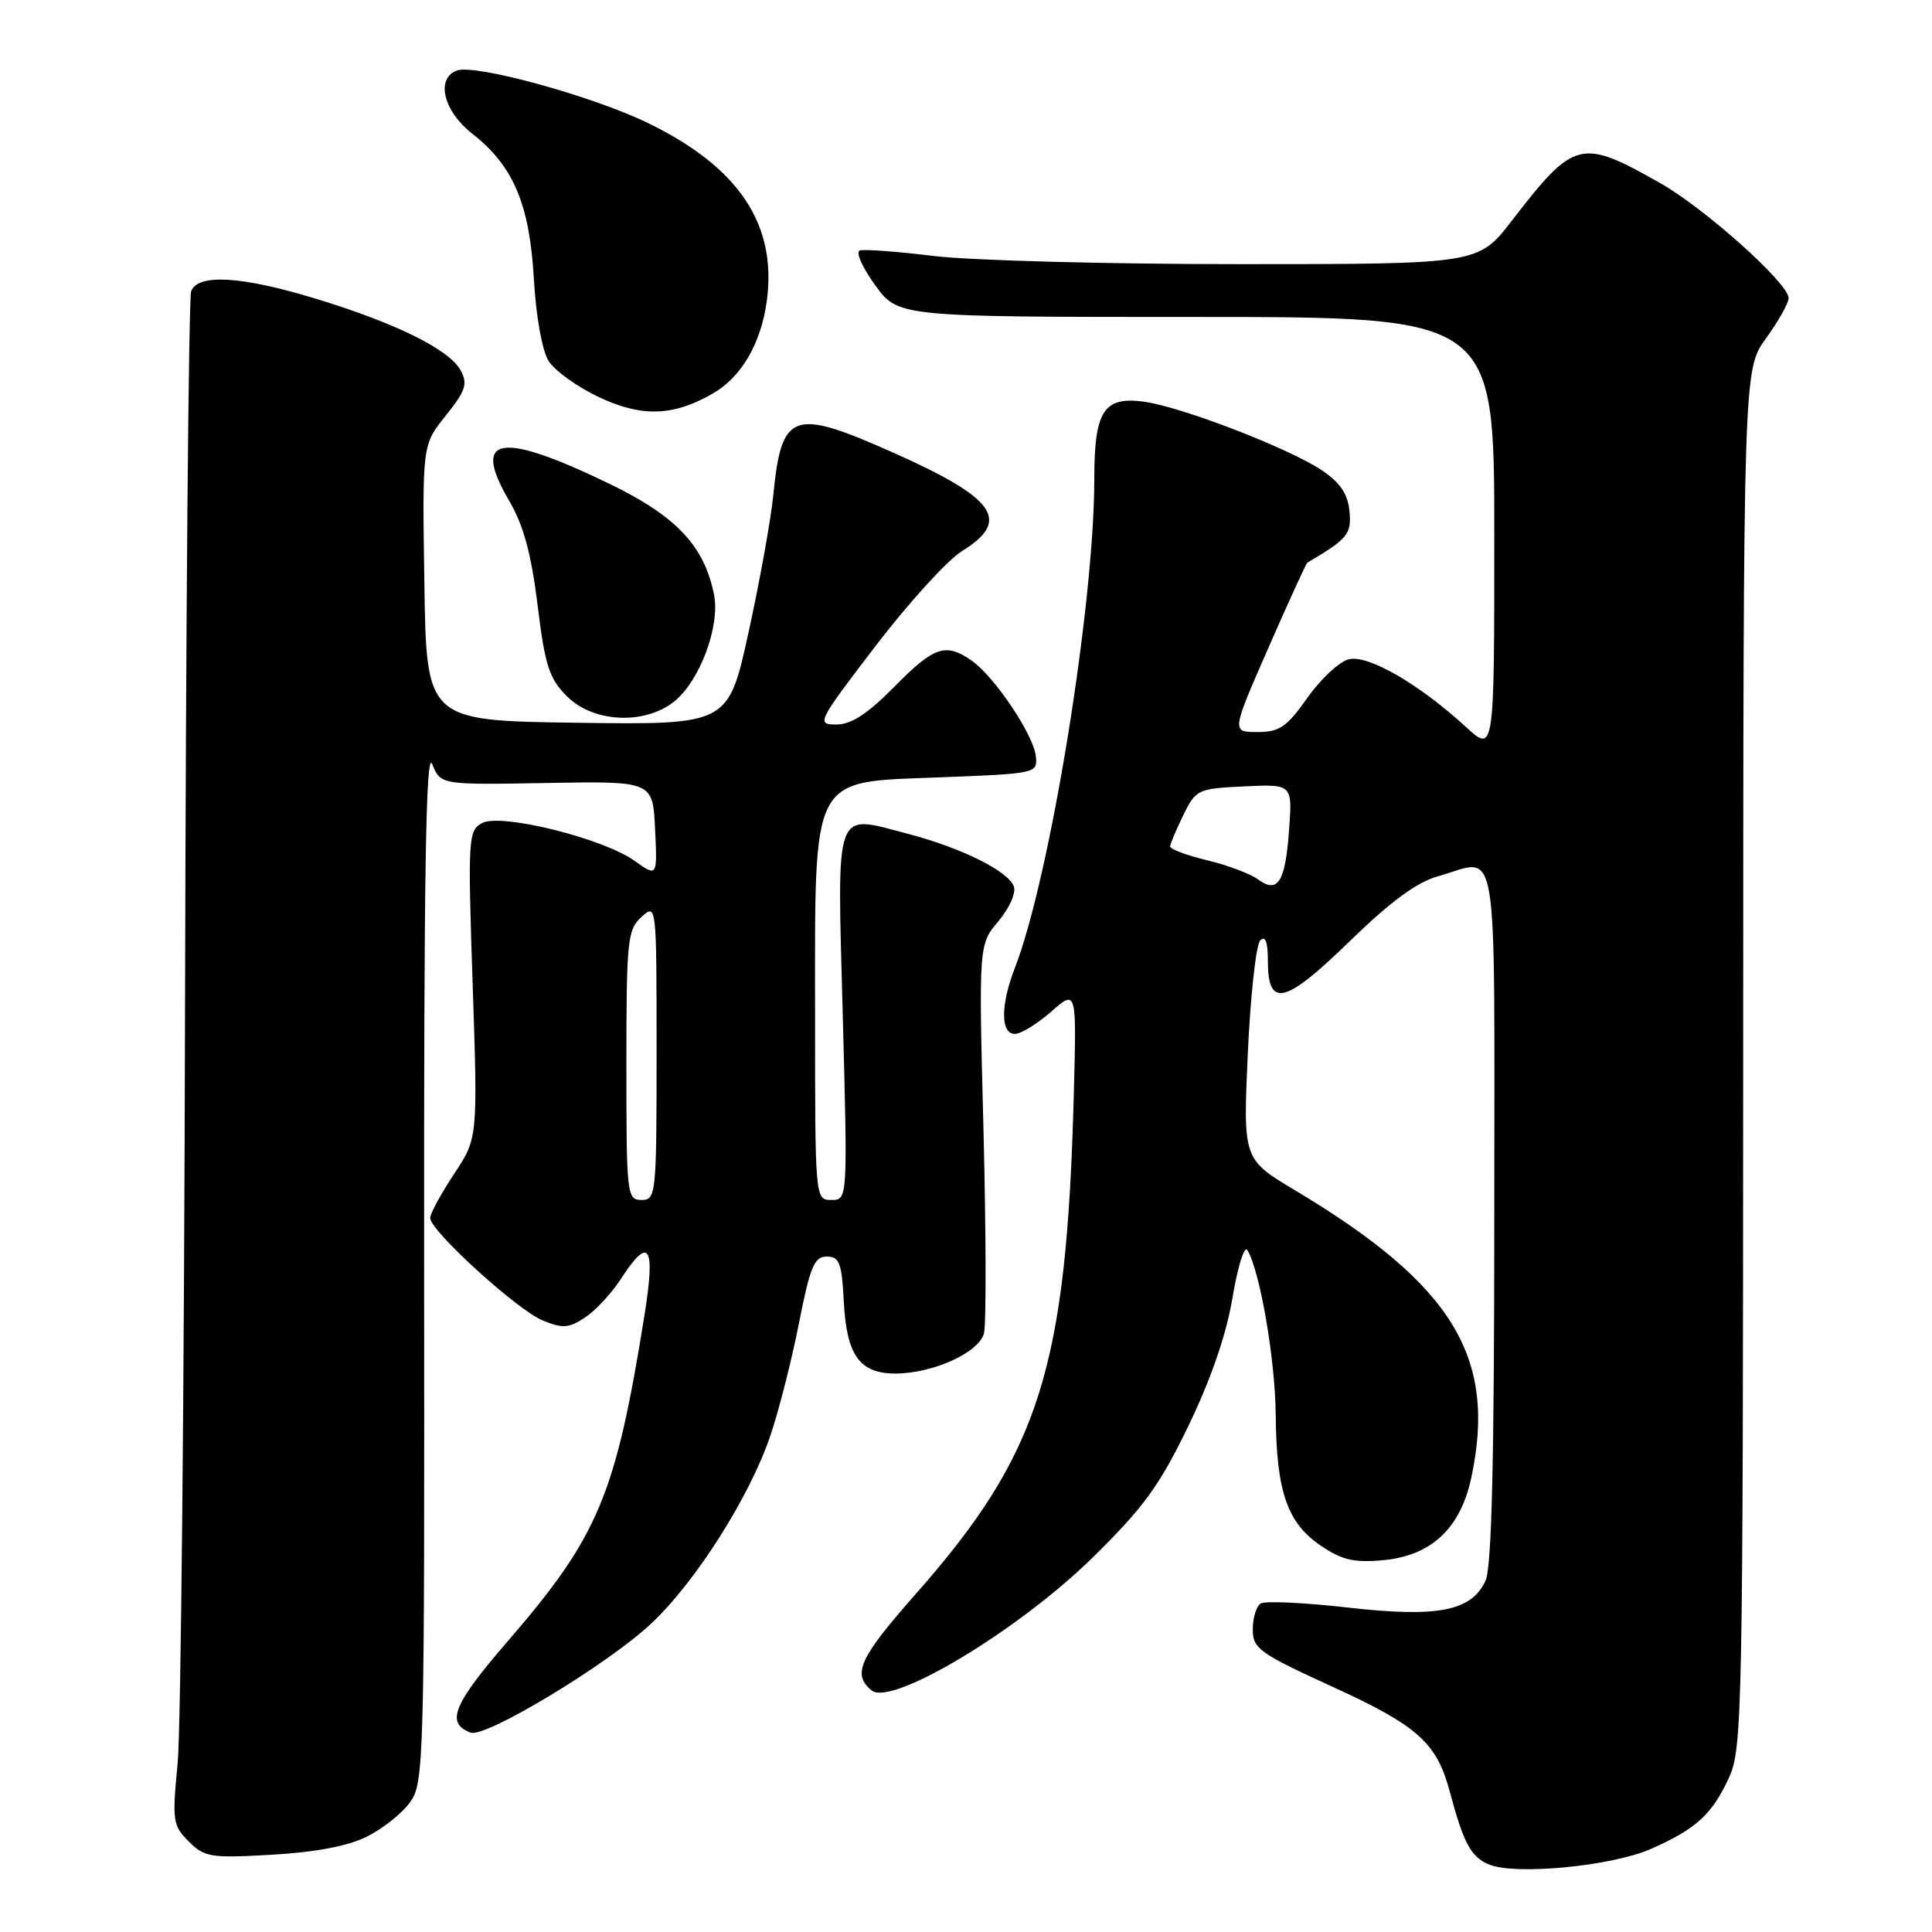 <?xml version="1.0" encoding="UTF-8" standalone="no"?>
<!DOCTYPE svg PUBLIC "-//W3C//DTD SVG 1.1//EN" "http://www.w3.org/Graphics/SVG/1.1/DTD/svg11.dtd" >
<svg xmlns="http://www.w3.org/2000/svg" xmlns:xlink="http://www.w3.org/1999/xlink" version="1.1" viewBox="0 0 256 256">
 <g >
 <path fill="currentColor"
d=" M 218.81 244.97 C 224.77 242.33 226.87 240.41 229.12 235.50 C 230.86 231.71 230.96 226.65 230.98 140.24 C 231.00 48.98 231.00 48.98 234.00 44.84 C 235.65 42.56 237.00 40.16 237.00 39.50 C 237.00 37.55 225.94 27.64 220.00 24.27 C 209.45 18.29 208.62 18.50 200.32 29.25 C 195.88 35.00 195.88 35.00 164.19 35.00 C 146.76 35.00 128.56 34.51 123.73 33.92 C 118.91 33.33 114.50 33.00 113.93 33.19 C 113.35 33.38 114.26 35.44 115.95 37.77 C 119.01 42.00 119.01 42.00 158.51 42.00 C 198.00 42.00 198.00 42.00 198.00 70.88 C 198.00 99.77 198.00 99.77 194.25 96.33 C 188.01 90.61 181.27 86.72 178.71 87.36 C 177.46 87.67 175.00 89.97 173.24 92.46 C 170.50 96.34 169.54 97.00 166.61 97.00 C 163.18 97.00 163.18 97.00 168.06 85.86 C 170.75 79.73 173.07 74.65 173.22 74.56 C 178.58 71.41 179.11 70.76 178.81 67.72 C 178.59 65.44 177.57 63.94 175.16 62.32 C 170.80 59.40 156.58 53.91 151.60 53.23 C 146.25 52.50 145.00 54.43 145.00 63.44 C 145.00 80.15 139.13 116.28 134.47 128.27 C 132.57 133.16 132.57 137.00 134.47 137.00 C 135.27 137.00 137.44 135.67 139.29 134.05 C 142.65 131.10 142.65 131.10 142.29 144.80 C 141.34 181.39 137.81 192.55 121.29 211.27 C 113.86 219.70 112.88 221.83 115.49 223.99 C 118.10 226.16 134.88 216.08 144.69 206.47 C 151.56 199.73 153.61 196.91 157.47 188.94 C 160.47 182.72 162.49 176.86 163.31 171.97 C 164.00 167.86 164.88 165.01 165.27 165.63 C 166.94 168.32 168.98 180.14 169.04 187.50 C 169.13 197.65 170.56 201.79 175.00 204.80 C 177.82 206.72 179.43 207.09 183.30 206.73 C 189.65 206.14 193.51 202.53 194.95 195.82 C 198.38 179.81 192.50 170.23 171.60 157.72 C 164.71 153.60 164.71 153.60 165.34 139.61 C 165.69 131.92 166.43 125.17 166.99 124.61 C 167.67 123.93 168.00 124.82 168.00 127.33 C 168.00 133.62 170.25 133.08 178.82 124.74 C 184.22 119.48 187.74 116.89 190.52 116.12 C 198.74 113.83 198.00 109.41 198.00 160.95 C 198.00 193.39 197.66 207.65 196.85 209.42 C 195.00 213.50 190.53 214.37 178.51 213.00 C 172.79 212.35 167.63 212.11 167.05 212.47 C 166.47 212.83 166.00 214.37 166.00 215.90 C 166.00 218.45 166.84 219.06 176.56 223.50 C 187.86 228.67 190.37 230.92 192.10 237.39 C 193.93 244.23 194.88 246.01 197.24 247.03 C 200.69 248.52 213.57 247.29 218.81 244.97 Z  M 48.58 243.38 C 50.67 242.35 53.25 240.30 54.31 238.84 C 56.19 236.26 56.26 233.97 56.20 167.34 C 56.16 115.66 56.43 99.19 57.27 101.25 C 58.39 104.00 58.39 104.00 72.44 103.75 C 86.50 103.50 86.50 103.50 86.80 109.85 C 87.10 116.21 87.10 116.21 84.11 114.08 C 79.89 111.07 66.38 107.72 63.88 109.06 C 62.04 110.05 61.98 111.01 62.63 130.46 C 63.31 150.82 63.31 150.82 60.15 155.58 C 58.42 158.20 57.00 160.82 57.00 161.39 C 57.00 163.08 68.50 173.55 71.89 174.96 C 74.54 176.05 75.35 176.00 77.50 174.59 C 78.89 173.68 81.03 171.38 82.26 169.48 C 86.02 163.68 86.88 164.99 85.40 174.25 C 81.58 198.11 79.31 203.53 67.38 217.35 C 60.03 225.85 59.02 228.30 62.35 229.58 C 64.30 230.33 80.47 220.57 86.26 215.16 C 92.17 209.63 99.35 198.31 102.09 190.20 C 103.21 186.87 104.92 180.17 105.87 175.32 C 107.34 167.84 107.90 166.50 109.55 166.50 C 111.23 166.50 111.54 167.33 111.81 172.48 C 112.17 179.58 113.91 182.00 118.63 182.00 C 123.60 182.00 129.71 179.23 130.38 176.68 C 130.69 175.48 130.66 163.40 130.32 149.83 C 129.68 125.16 129.68 125.16 132.30 122.06 C 133.78 120.30 134.66 118.29 134.33 117.43 C 133.55 115.40 127.35 112.33 120.32 110.49 C 110.41 107.91 110.93 106.48 111.67 134.56 C 112.32 159.00 112.32 159.00 110.16 159.00 C 108.01 159.00 108.00 158.93 108.00 134.73 C 108.00 102.17 107.21 103.68 124.62 103.00 C 137.37 102.50 137.50 102.48 137.25 100.18 C 136.94 97.35 131.78 89.66 128.76 87.54 C 125.31 85.13 123.78 85.64 118.50 91.00 C 114.95 94.60 112.80 96.00 110.82 96.00 C 108.14 96.00 108.30 95.69 116.03 85.58 C 120.41 79.85 125.57 74.19 127.50 73.00 C 134.02 68.97 131.95 66.03 118.39 59.99 C 105.01 54.03 103.56 54.54 102.46 65.64 C 102.14 68.87 100.67 77.02 99.19 83.77 C 96.50 96.04 96.50 96.04 76.50 95.77 C 56.50 95.50 56.50 95.50 56.23 77.22 C 55.95 58.94 55.95 58.94 59.07 55.07 C 61.70 51.79 62.00 50.87 61.05 49.10 C 59.58 46.34 52.51 42.83 41.94 39.61 C 32.04 36.58 26.23 36.23 25.33 38.59 C 24.99 39.47 24.63 81.88 24.52 132.84 C 24.41 183.80 23.97 229.16 23.54 233.63 C 22.80 241.27 22.89 241.89 25.01 244.01 C 27.09 246.09 27.92 246.23 36.03 245.76 C 41.74 245.44 46.12 244.61 48.58 243.38 Z  M 89.29 92.99 C 92.70 90.30 95.45 82.98 94.61 78.79 C 93.32 72.33 89.61 68.39 80.78 64.12 C 66.26 57.09 62.42 57.73 67.46 66.34 C 69.37 69.60 70.39 73.35 71.23 80.16 C 72.21 88.18 72.76 89.89 75.11 92.25 C 78.58 95.74 85.34 96.09 89.29 92.99 Z  M 94.46 52.14 C 98.24 49.96 100.83 45.53 101.60 39.90 C 102.99 29.75 97.90 22.13 85.81 16.28 C 78.42 12.70 62.89 8.44 60.52 9.35 C 57.71 10.43 58.76 14.73 62.57 17.71 C 68.02 21.97 70.17 27.02 70.74 36.95 C 71.02 41.92 71.84 46.48 72.69 47.83 C 73.49 49.11 76.48 51.26 79.33 52.61 C 85.03 55.30 89.21 55.17 94.46 52.14 Z  M 166.67 116.51 C 165.66 115.77 162.62 114.63 159.92 113.98 C 157.21 113.33 155.02 112.51 155.05 112.15 C 155.07 111.79 155.86 109.92 156.80 108.00 C 158.46 104.61 158.70 104.49 164.88 104.20 C 171.25 103.90 171.25 103.90 170.81 109.96 C 170.31 116.91 169.32 118.47 166.67 116.51 Z  M 83.00 141.15 C 83.00 124.58 83.14 123.18 85.00 121.50 C 86.99 119.70 87.00 119.75 87.00 139.35 C 87.00 158.33 86.93 159.00 85.00 159.00 C 83.07 159.00 83.00 158.33 83.00 141.15 Z "/>
</g>
</svg>